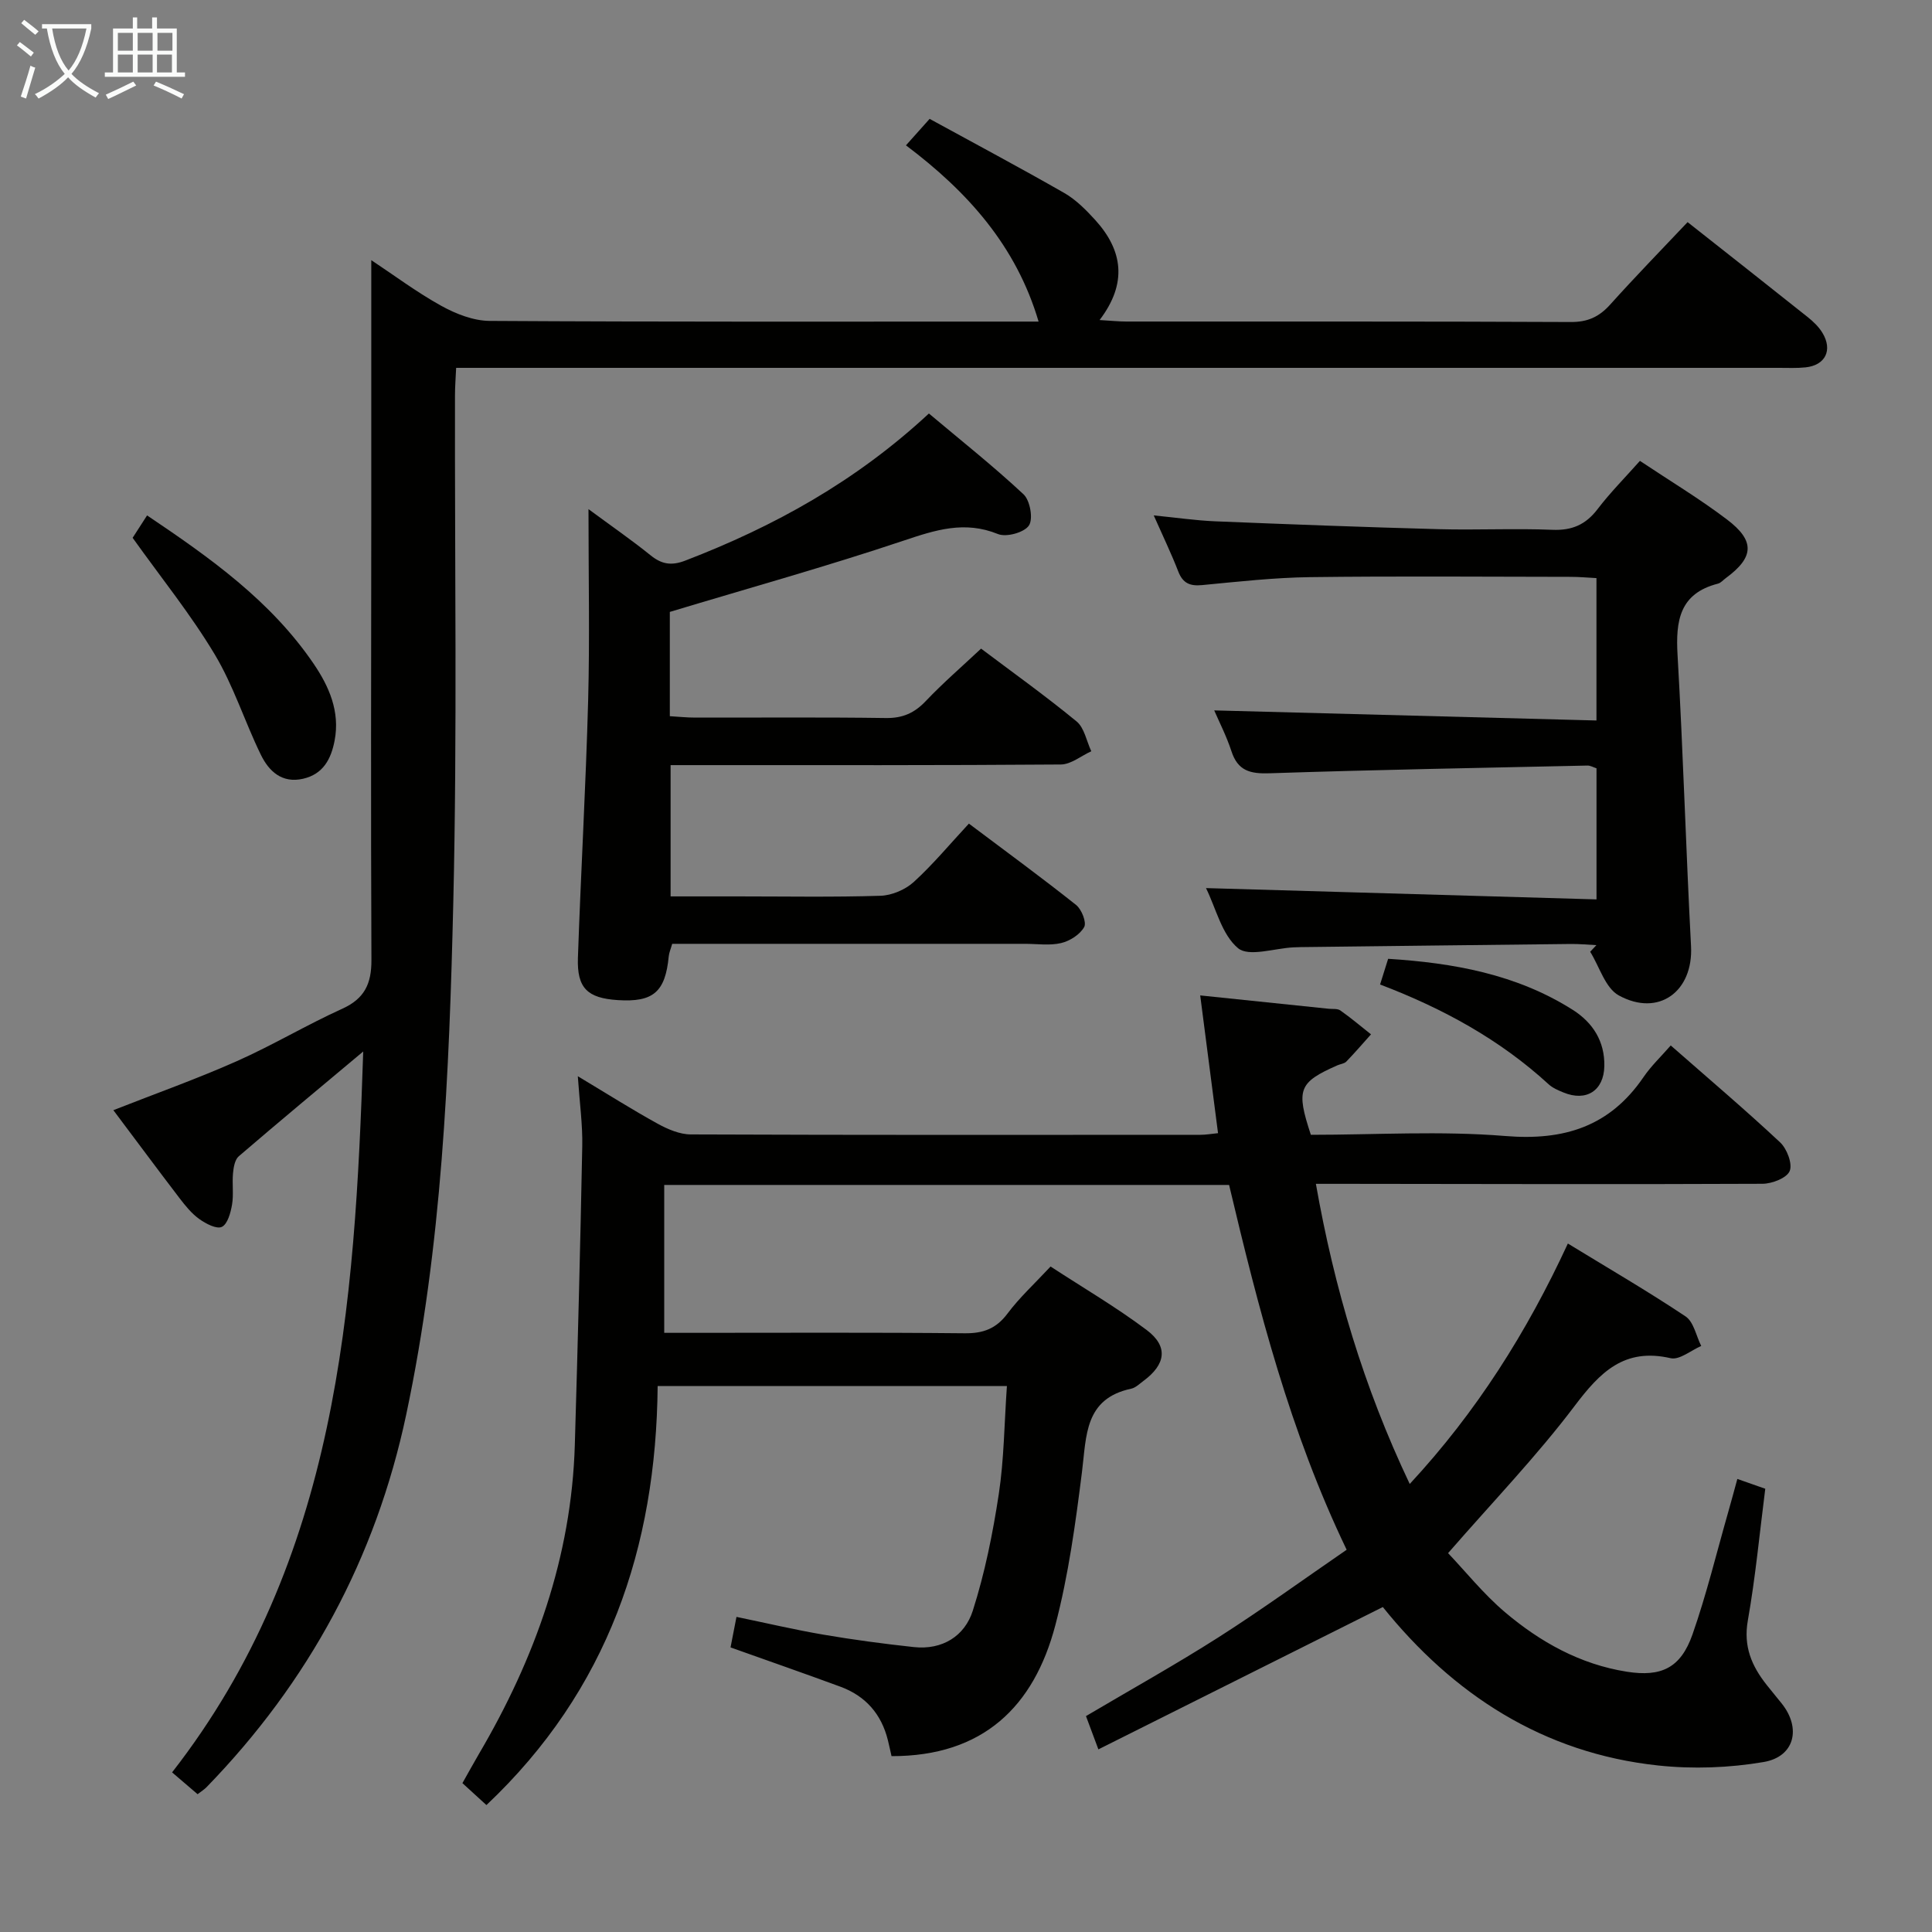 <svg enable-background="new 0 0 400 400" viewBox="0 0 400 400" xmlns="http://www.w3.org/2000/svg"><rect x="0" y="0" width="400" height="400" fill="#808080" stroke="none"/><g fill="#010100"><path d="m286.3 332.72c-19.89 9.95-39.15 19.59-58.89 29.47-1.14-3.06-1.82-4.87-2.57-6.89 9.3-5.5 18.57-10.66 27.51-16.36 8.94-5.71 17.54-11.95 26.46-18.08-11.76-24.48-18.25-49.85-24.34-75.53-38.97 0-77.74 0-116.95 0v30.62h5.22c19 0 38-.1 57 .09 3.85.04 6.52-.96 8.86-4.09 2.47-3.3 5.56-6.14 8.91-9.73 6.72 4.39 13.58 8.4 19.89 13.14 4.53 3.4 3.97 7.13-.67 10.55-.8.59-1.6 1.4-2.51 1.6-9.69 2.06-9.27 9.73-10.2 17.17-1.34 10.68-2.8 21.44-5.53 31.83-4.42 16.8-14.96 27.12-33.91 27.08-.2-.86-.45-2.09-.75-3.29-1.34-5.42-4.62-9.17-9.84-11.09-7.47-2.75-14.99-5.37-22.74-8.13.36-1.87.73-3.75 1.23-6.32 6.15 1.27 12.04 2.66 18.01 3.68 6.2 1.06 12.45 1.89 18.71 2.57 5.91.64 10.54-2.28 12.21-7.54 2.5-7.83 4.14-16 5.38-24.15 1.09-7.19 1.13-14.54 1.68-22.35-24.03 0-47.85 0-72.31 0-.31 33.39-10.27 62.98-35.45 86.75-1.52-1.39-3.08-2.81-4.97-4.54 1.16-2.05 2.24-4.03 3.38-5.98 11.64-19.79 19.2-40.87 19.89-64.04.61-20.62 1.14-41.24 1.54-61.86.09-4.45-.54-8.91-.92-14.48 6.07 3.64 11.21 6.9 16.53 9.83 2.09 1.15 4.57 2.22 6.88 2.22 35.16.14 70.33.1 105.49.08 1.13 0 2.27-.2 3.65-.34-1.23-9.52-2.43-18.83-3.69-28.52 9.44.98 18.01 1.87 26.57 2.76.83.09 1.84-.07 2.44.35 2.19 1.54 4.24 3.28 6.35 4.95-1.69 1.89-3.35 3.82-5.11 5.64-.42.43-1.21.5-1.82.76-8.05 3.56-8.63 4.98-5.52 14.4 13.33 0 26.88-.85 40.27.25 12.19 1 21.62-1.98 28.59-12.18 1.58-2.32 3.67-4.3 5.65-6.57 8.01 7.03 15.49 13.37 22.64 20.06 1.41 1.32 2.6 4.43 1.99 5.93-.59 1.45-3.65 2.64-5.64 2.65-28.83.13-57.66.04-86.49.01-1.81 0-3.62 0-5.97 0 3.81 21.6 9.84 41.95 19.43 62.14 13.82-14.9 24.25-31.42 32.74-49.78 8.34 5.1 16.52 9.85 24.37 15.09 1.69 1.13 2.19 4.04 3.24 6.12-2.12.91-4.51 2.95-6.33 2.53-9.61-2.21-14.61 2.9-19.9 9.91-7.8 10.33-16.84 19.72-26.18 30.45 3.62 3.81 7.33 8.45 11.77 12.22 7.3 6.18 15.56 10.8 25.23 12.33 7.13 1.12 11.16-.75 13.61-7.74 2.9-8.29 4.97-16.86 7.39-25.32.59-2.06 1.14-4.12 1.89-6.85 2 .7 3.76 1.32 5.78 2.03-1.18 9.24-2.03 18.33-3.61 27.28-.95 5.36.8 9.41 3.89 13.32 1.03 1.31 2.11 2.58 3.14 3.88 4.06 5.1 2.67 11.01-3.77 12.1-7.1 1.21-14.6 1.48-21.77.72-23.97-2.54-42.61-14.84-57.06-32.81z"/><path d="m40.91 371.47c-1.67-1.43-3.27-2.8-5.28-4.52 34.29-44 37.84-96.16 39.57-149.25-8.61 7.21-17.25 14.38-25.76 21.69-.83.71-1.09 2.32-1.2 3.55-.2 2.15.16 4.37-.2 6.48-.29 1.67-.92 4.02-2.11 4.59-1.08.52-3.33-.66-4.68-1.63-1.59-1.14-2.89-2.76-4.1-4.34-4.53-5.93-8.98-11.93-13.68-18.19 8.77-3.45 17.28-6.47 25.52-10.13 7.44-3.3 14.47-7.52 21.89-10.88 4.62-2.1 6.04-5.2 6.02-10.08-.14-30.99-.05-61.98-.03-92.98.01-17.13 0-34.25 0-51.92 4.61 3.05 9.34 6.6 14.46 9.44 3.03 1.68 6.68 3.12 10.06 3.14 36.16.22 72.32.14 108.48.14h5.16c-4.64-15.69-14.69-26.88-27.46-36.49 1.69-1.89 3.07-3.44 4.9-5.48 9.37 5.13 18.71 10.1 27.9 15.36 2.4 1.38 4.48 3.49 6.37 5.56 5.71 6.28 6.74 13.09.92 20.73 2.38.14 3.97.31 5.57.31 30.66.02 61.32-.05 91.98.1 3.51.02 5.88-1.07 8.16-3.61 5.21-5.8 10.66-11.39 16.03-17.07 8.44 6.66 16.68 13.13 24.88 19.67 1.15.92 2.29 2.01 3.04 3.26 2.16 3.57.6 6.71-3.5 7.14-1.81.19-3.66.1-5.49.1-88.98 0-177.97 0-266.95 0-2.14 0-4.28 0-6.94 0-.1 2.14-.24 3.9-.24 5.67-.07 34.99.47 70-.35 104.97-.84 35.54-2.34 71.12-9.75 106.09-6.3 29.7-20.21 55.39-41.36 77.15-.47.47-1.03.81-1.83 1.43z"/><path d="m138.68 126.69v21.59c1.75.1 3.5.29 5.25.29 13.16.02 26.32-.1 39.48.09 3.48.05 5.92-1.04 8.27-3.52 3.54-3.73 7.46-7.11 11.44-10.85 6.32 4.76 13.23 9.7 19.77 15.07 1.62 1.33 2.06 4.08 3.05 6.18-2.1.95-4.19 2.72-6.3 2.74-24.82.19-49.64.13-74.46.13-1.97 0-3.95 0-6.34 0v27.18h13.97c9.83 0 19.66.18 29.48-.13 2.35-.07 5.14-1.26 6.89-2.85 4.03-3.68 7.54-7.92 11.42-12.09 7.96 5.98 15.19 11.27 22.19 16.84 1.15.91 2.21 3.61 1.68 4.57-.86 1.55-2.96 2.89-4.77 3.32-2.37.56-4.96.16-7.46.16-22.49 0-44.97 0-67.46 0-1.81 0-3.63 0-5.61 0-.29 1.04-.63 1.79-.71 2.56-.71 7.41-3.2 9.57-10.57 9.09-6.26-.41-8.45-2.47-8.24-8.74.61-17.78 1.64-35.54 2.12-53.32.34-12.8.07-25.62.07-39.59 4.77 3.52 8.92 6.39 12.84 9.55 2.32 1.87 4.31 2.22 7.22 1.1 18.33-7.05 35.26-16.37 50.42-30.45 6.62 5.57 13.35 10.9 19.6 16.74 1.35 1.27 2.03 5.1 1.1 6.46-.98 1.45-4.67 2.46-6.4 1.76-6.91-2.81-12.93-.85-19.53 1.36-15.83 5.31-31.93 9.79-48.41 14.76z"/><path d="m249.69 183.87c27.18.79 53.85 1.56 80.85 2.34 0-9.82 0-18.41 0-27.14-.63-.2-1.26-.58-1.87-.57-21.95.48-43.9.87-65.84 1.6-3.99.13-6.55-.5-7.87-4.56-1.02-3.12-2.54-6.08-3.57-8.46 26.23.69 52.52 1.39 79.14 2.09 0-10.43 0-19.69 0-29.48-1.77-.09-3.55-.26-5.33-.26-17.99-.02-35.99-.17-53.98.06-7.46.1-14.92.94-22.36 1.65-2.53.24-3.98-.41-4.92-2.84-1.43-3.69-3.16-7.27-5.07-11.59 4.61.45 8.64 1.05 12.69 1.22 15.44.63 30.89 1.21 46.34 1.63 7.82.21 15.67-.19 23.49.13 4.08.17 6.91-1.06 9.37-4.28 2.6-3.41 5.65-6.48 8.77-9.99 6.22 4.15 12.36 7.84 18.03 12.14 5.87 4.45 5.59 7.84-.26 12.14-.54.39-1.02.99-1.62 1.14-7.96 2.03-8.77 7.7-8.36 14.78 1.16 20.08 1.73 40.19 2.79 60.28.49 9.33-6.67 14.73-14.96 10.19-2.79-1.53-3.99-5.94-5.92-9.04.43-.46.86-.91 1.29-1.37-1.77-.08-3.54-.26-5.3-.24-18.64.2-37.28.43-55.93.65-.5.01-1 .03-1.5.05-3.93.19-9.24 2.03-11.47.17-3.36-2.81-4.54-8.19-6.63-12.44z"/><path d="m27.46 111.35c.8-1.23 1.78-2.75 2.99-4.64 13.02 8.75 25.59 17.66 34.47 30.69 3.2 4.7 5.51 9.91 4.36 15.92-.73 3.82-2.36 6.95-6.52 7.91-4.41 1.01-7.11-1.58-8.77-5-3.34-6.85-5.65-14.28-9.55-20.77-4.92-8.22-11-15.74-16.98-24.11z"/><path d="m285.73 203.83c.62-1.98 1.07-3.39 1.67-5.32 13.45.85 26.56 3.17 38.24 10.58 4.12 2.62 6.63 6.49 6.52 11.66-.11 5.05-3.72 7.4-8.48 5.43-1.07-.44-2.21-.92-3.04-1.68-10.06-9.23-21.8-15.68-34.91-20.67z"/></g><path d="m6.4 11.7c-1-.8-1.9-1.6-2.9-2.3l.6-.7c.9.7 1.9 1.4 2.9 2.2zm-2.1 8.3c.7-2.1 1.4-4.2 2-6.4.2.1.6.3 1 .4-.7 2.3-1.3 4.4-1.9 6.4zm3-12.8c-1.1-.9-2.1-1.7-2.9-2.4l.6-.7c1 .8 2 1.5 3 2.4zm1.4-1.3v-.9h10.2v.9c-.9 4.2-2.3 7.3-4.1 9.4 1.3 1.4 3.2 2.7 5.7 4-.2.2-.4.5-.7.9-2.5-1.4-4.4-2.7-5.7-4.2-1.4 1.5-3.5 3-6.1 4.4 0 0 0 0-.1-.1-.3-.4-.5-.7-.7-.8 2.7-1.3 4.7-2.8 6.2-4.2-1.8-2.2-3-5.3-3.7-9.4zm9.2 0h-7.1c.6 3.8 1.7 6.7 3.4 8.7 1.7-2 2.9-4.8 3.7-8.7z" fill="#fafbfa"/><path d="m31.6 3.6h.9v2.3h4.1v9.1h1.7v.9h-16.6v-.9h1.7v-9.1h4.1v-2.3h.9v2.3h3.1v-2.3zm-4 13.3.6.8c-1.9.9-3.8 1.9-5.8 2.8-.2-.3-.3-.6-.5-.9 2-.9 3.9-1.8 5.7-2.7zm-3.2-10.1v3.7h3.1v-3.7zm0 4.5v3.7h3.1v-3.7zm4.1-4.5v3.7h3.1v-3.7zm0 4.5v3.7h3.1v-3.7zm9.1 9.1c-2.1-1.1-4.1-2-5.8-2.7l.5-.8c2.2.9 4.1 1.8 5.8 2.6zm-1.9-13.6h-3.1v3.7h3.1zm-3.2 4.5v3.7h3.1v-3.7z" fill="#fafbfa"/></svg>
